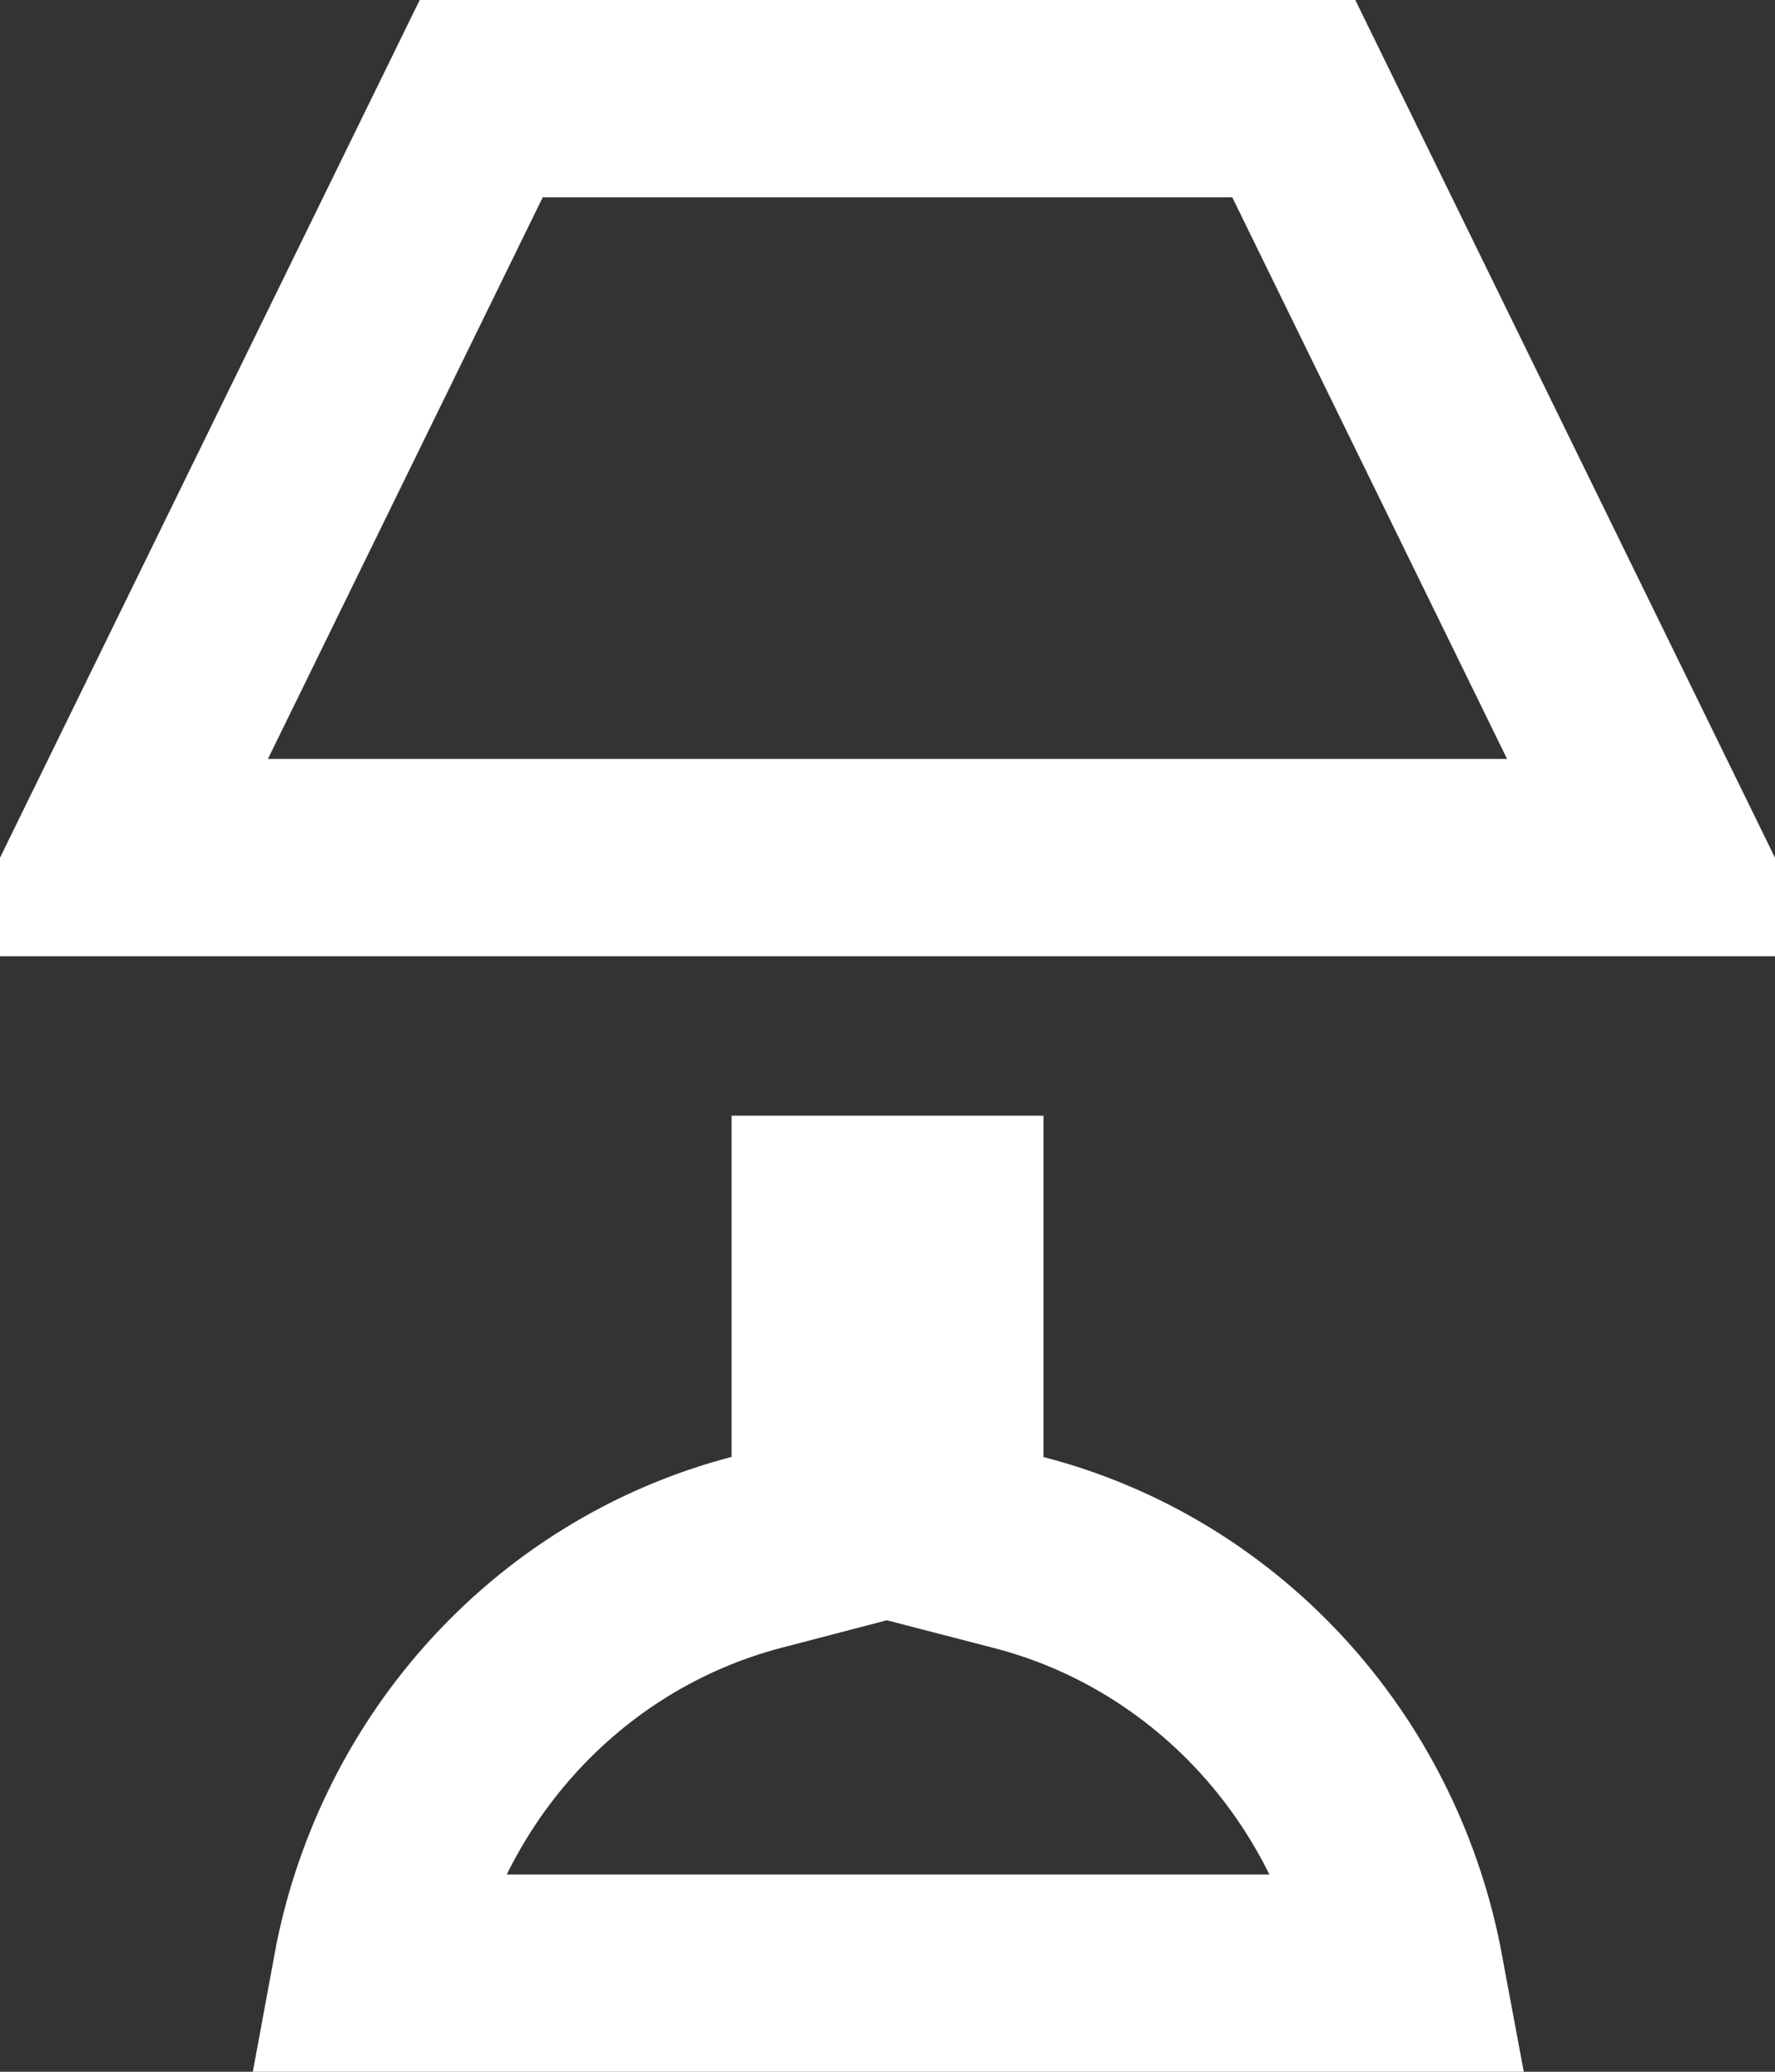 <svg width="18" height="21" viewBox="0 0 18 21" fill="none" xmlns="http://www.w3.org/2000/svg">
<rect x="0" y="0" width="18" height="21" fill="#333333" stroke="none"/>
<path d="M9.582 14.769V15.543L10.331 15.737C11.341 15.998 12.255 16.559 12.959 17.352C13.619 18.096 14.065 19.012 14.249 20H3.765C3.947 19.013 4.392 18.097 5.05 17.353C5.751 16.56 6.664 15.998 7.672 15.735L8.419 15.54V14.767V12.309H9.582V14.769ZM4.88 1H13.12L16.886 8.693H15.326H14.745H14.326H13.745H1.114L4.88 1Z" stroke="white" stroke-width="2"/>
</svg>
